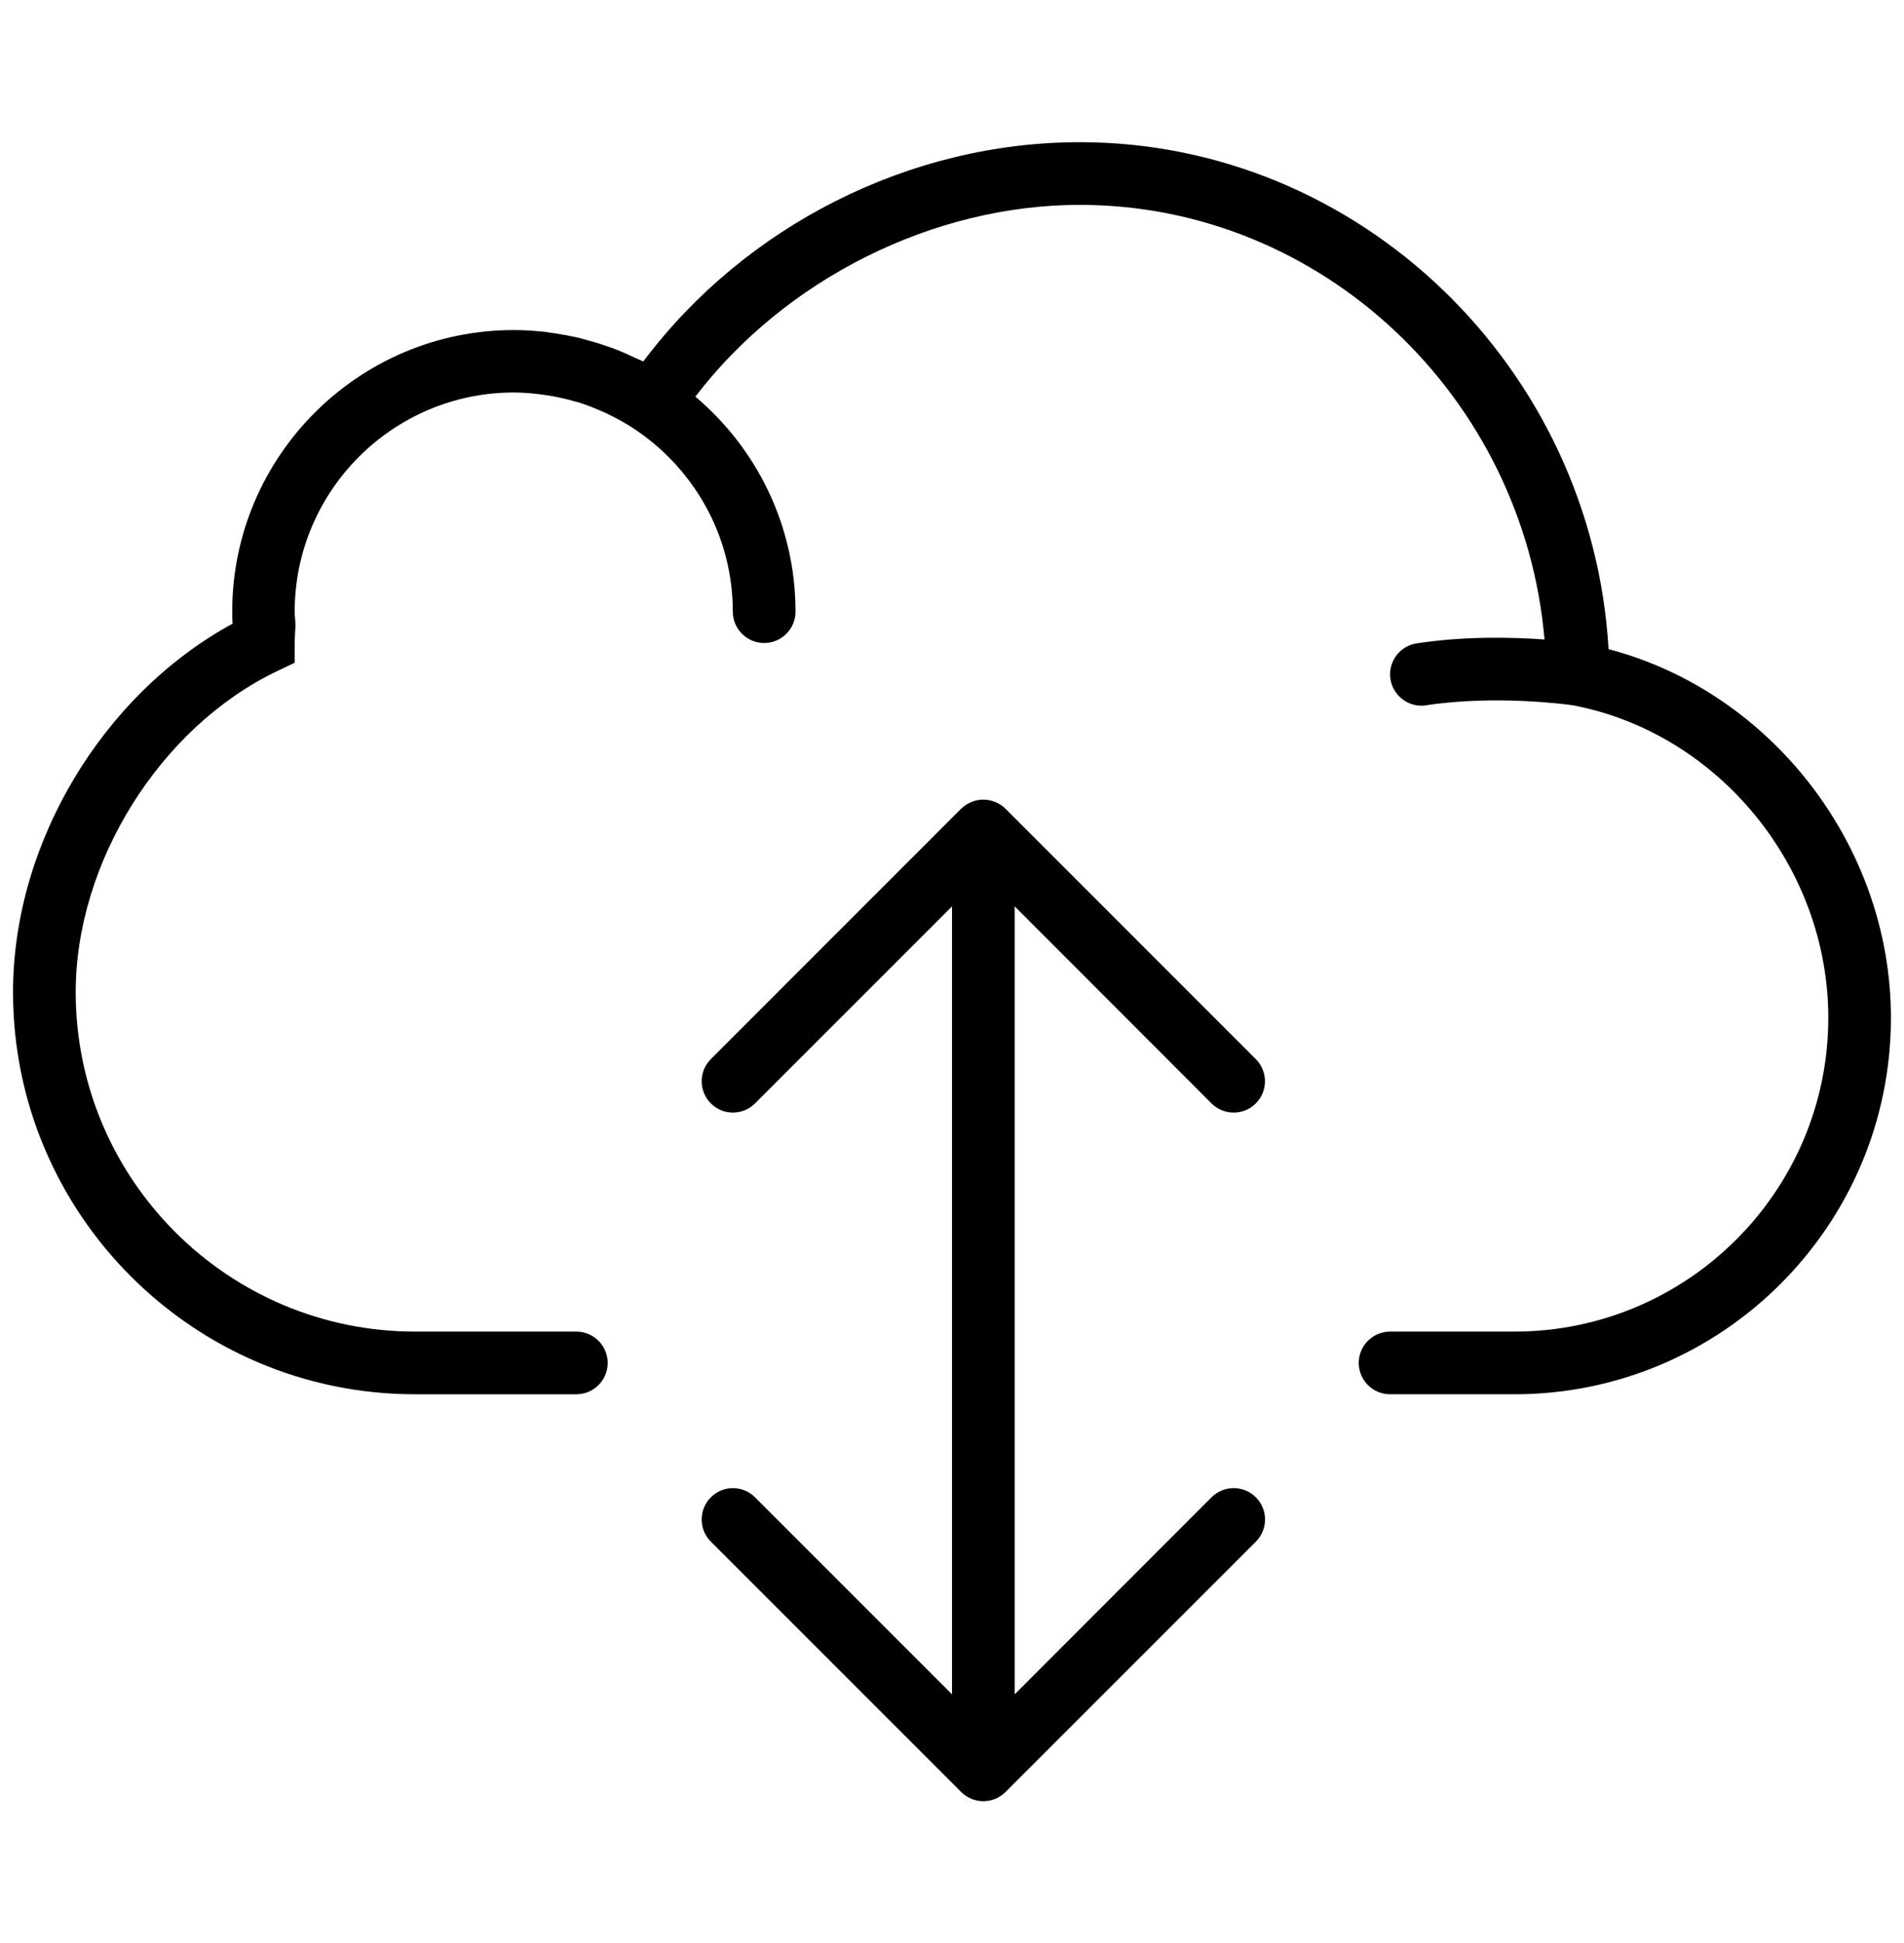 <?xml version="1.0" encoding="utf-8"?>
<!-- Generator: Adobe Illustrator 16.0.3, SVG Export Plug-In . SVG Version: 6.00 Build 0)  -->
<!DOCTYPE svg PUBLIC "-//W3C//DTD SVG 1.1//EN" "http://www.w3.org/Graphics/SVG/1.1/DTD/svg11.dtd">
<svg version="1.1" id="圖層_1" xmlns="http://www.w3.org/2000/svg" xmlns:xlink="http://www.w3.org/1999/xlink" x="0px" y="0px"
	 width="48.665px" height="49.667px" viewBox="0 0 48.665 49.667" enable-background="new 0 0 48.665 49.667" xml:space="preserve">
<g>
	<path d="M-27.782,270.827c-0.01-5.322-1.59-9.934-4.829-14.099c-2.794-3.593-6.466-6.426-10.016-9.165
		c-6.778-5.23-13.181-10.17-13.181-19.931c0-0.394-0.319-0.712-0.713-0.712h-2.852c-0.394,0-0.713,0.318-0.713,0.712
		c0,5.343,1.58,9.973,4.83,14.152c2.225,2.859,5.004,5.238,7.836,7.472c-2.648,2.087-5.553,4.534-7.836,7.472
		c-3.25,4.179-4.83,8.809-4.83,14.151c0,0.394,0.319,0.714,0.713,0.714h2.852c0.394,0,0.713-0.32,0.713-0.714
		c0-0.74,0.037-1.451,0.106-2.139h5.069c0.394,0,0.713-0.319,0.713-0.712c0-0.394-0.319-0.714-0.713-0.714h-4.87
		c0.274-1.528,0.729-2.928,1.335-4.23h17.655c0.394,0,0.712-0.318,0.712-0.713c0-0.394-0.318-0.713-0.712-0.713h-16.911
		c0.879-1.516,1.974-2.905,3.232-4.231h8.702c0.394,0,0.712-0.319,0.712-0.713s-0.318-0.713-0.712-0.713h-7.263
		c1.458-1.368,3.084-2.69,4.818-4.042c6.271,4.878,11.873,9.791,11.873,18.92c0,0.394,0.32,0.714,0.714,0.714h2.852
		c0.396,0,0.714-0.32,0.714-0.714C-27.78,270.862-27.78,270.845-27.782,270.827L-27.782,270.827z M-50.992,256.18
		c-0.03,0.027-0.06,0.057-0.085,0.09c-0.787,0.813-1.523,1.66-2.191,2.553c-0.765,1.022-1.415,2.075-1.956,3.165
		c-0.028,0.043-0.052,0.091-0.069,0.14c-0.882,1.812-1.459,3.724-1.738,5.759c-0.007,0.029-0.01,0.06-0.013,0.09
		c-0.095,0.714-0.155,1.444-0.179,2.192h-1.426c0.135-4.716,1.617-8.832,4.52-12.564c2.267-2.914,5.214-5.361,7.869-7.443
		c0.341,0.264,0.682,0.528,1.021,0.79c0.047,0.037,0.094,0.074,0.143,0.11C-47.2,252.702-49.224,254.36-50.992,256.18
		L-50.992,256.18z M-30.644,270.168c-0.137-4.413-1.537-8.268-4.275-11.764c-2.555-3.263-5.903-5.848-9.45-8.584
		c-3.479-2.684-7.078-5.461-9.761-8.911c-2.902-3.732-4.385-7.849-4.52-12.563h1.428c0.135,4.413,1.537,8.267,4.273,11.764
		c2.555,3.262,5.904,5.847,9.45,8.583c3.479,2.686,7.078,5.461,9.762,8.911c2.901,3.732,4.384,7.849,4.519,12.564H-30.644z
		 M-30.644,270.168"/>
	<path d="M-51.354,235.429c-0.395,0-0.713,0.318-0.713,0.713c0,0.394,0.318,0.713,0.713,0.713h2.852
		c0.394,0,0.713-0.319,0.713-0.713c0-0.395-0.319-0.713-0.713-0.713H-51.354z M-51.354,235.429"/>
	<path d="M-53.446,231.197h21.09c-0.268,1.524-0.713,2.922-1.318,4.231h-11.977c-0.395,0-0.713,0.318-0.713,0.713
		c0,0.394,0.318,0.713,0.713,0.713h11.234c-0.865,1.495-1.953,2.884-3.235,4.23h-8.726c-0.394,0-0.713,0.319-0.713,0.713
		c0,0.395,0.319,0.713,0.713,0.713h7.284c-0.919,0.859-1.913,1.71-2.979,2.57c-0.306,0.248-0.354,0.697-0.106,1.003
		s0.696,0.354,1.003,0.106c3.174-2.566,6.48-5.539,8.524-9.65c0.037-0.054,0.065-0.112,0.086-0.176
		c0.824-1.699,1.432-3.591,1.729-5.727c0.009-0.036,0.014-0.073,0.016-0.111c0.093-0.701,0.154-1.427,0.178-2.181h1.426
		c-0.135,4.715-1.617,8.831-4.519,12.563c-1.485,1.91-3.401,3.807-6.029,5.97c-0.304,0.25-0.347,0.7-0.097,1.003
		c0.141,0.172,0.344,0.26,0.551,0.26c0.158,0,0.319-0.053,0.452-0.162c2.712-2.231,4.696-4.199,6.248-6.194
		c3.25-4.179,4.829-8.81,4.829-14.152c0-0.394-0.318-0.712-0.712-0.712h-2.852c-0.394,0-0.714,0.318-0.714,0.712
		c0,0.74-0.034,1.452-0.102,2.139h-21.285c-0.395,0-0.713,0.319-0.713,0.713S-53.841,231.197-53.446,231.197L-53.446,231.197z
		 M-53.446,231.197"/>
	<path d="M-34.42,267.315h-13.36c-0.393,0-0.713,0.32-0.713,0.714c0,0.393,0.32,0.712,0.713,0.712h13.36
		c0.394,0,0.714-0.319,0.714-0.712C-33.706,267.636-34.026,267.315-34.42,267.315L-34.42,267.315z M-34.42,267.315"/>
</g>
<g>
	<path d="M-45.596,143.813c5.988,0,10.859-4.873,10.859-10.861c0-5.99-4.871-10.861-10.859-10.861
		c-5.99,0-10.861,4.871-10.861,10.861C-56.458,138.939-51.586,143.813-45.596,143.813L-45.596,143.813z M-45.596,123.516
		c5.201,0,9.436,4.232,9.436,9.436s-4.234,9.436-9.436,9.436c-5.203,0-9.438-4.232-9.438-9.436S-50.799,123.516-45.596,123.516
		L-45.596,123.516z M-45.596,123.516"/>
	<path d="M-37.258,154.59h-1.705c-0.395,0-0.713,0.318-0.713,0.713v1.449l-5.207,7.117v-5.416l6.775-9.262
		c1.41,0.629,2.746,1.441,3.988,2.43c0.307,0.246,0.756,0.195,1.002-0.113c0.244-0.307,0.193-0.756-0.115-1.002
		c-3.545-2.824-7.82-4.318-12.363-4.318c-2.629,0-5.139,0.516-7.438,1.447c-0.051,0.014-0.102,0.035-0.15,0.063
		c-2.113,0.875-4.045,2.107-5.719,3.621c-0.01,0.006-0.02,0.012-0.029,0.02c-0.055,0.039-0.102,0.086-0.143,0.137
		c-3.922,3.631-6.383,8.82-6.383,14.576c0,0.393,0.318,0.713,0.711,0.713c0.395,0,0.715-0.32,0.715-0.713
		c0-5.096,2.076-9.715,5.43-13.055l1.994,2.729c0.135,0.182,0.35,0.291,0.576,0.291h3.09v0.969c0,0.152,0.047,0.299,0.137,0.422
		l6.633,9.064c0.002,0.004,0.006,0.008,0.01,0.012c0.01,0.014,0.021,0.027,0.033,0.041c0.006,0.008,0.012,0.014,0.02,0.02
		c0.012,0.014,0.025,0.027,0.039,0.039c0.006,0.006,0.012,0.01,0.016,0.014c0.02,0.018,0.041,0.033,0.063,0.047
		c0.002,0.002,0.006,0.004,0.01,0.006c0.018,0.012,0.037,0.023,0.057,0.035c0.008,0.002,0.014,0.004,0.02,0.008
		c0.018,0.008,0.035,0.016,0.053,0.023c0.008,0.002,0.014,0.006,0.021,0.008c0.018,0.006,0.035,0.012,0.055,0.016
		c0.008,0.002,0.014,0.004,0.021,0.006c0.02,0.004,0.039,0.008,0.059,0.012c0.006,0,0.014,0.002,0.021,0.002
		c0.025,0.004,0.053,0.006,0.078,0.006c0.027,0,0.055-0.002,0.08-0.006c0.008,0,0.014-0.002,0.021-0.002
		c0.02-0.004,0.039-0.008,0.059-0.012c0.006-0.002,0.014-0.004,0.021-0.006c0.02-0.004,0.037-0.01,0.055-0.016
		c0.006-0.002,0.014-0.006,0.021-0.008c0.018-0.008,0.035-0.016,0.053-0.023c0.006-0.004,0.012-0.006,0.02-0.008
		c0.02-0.012,0.039-0.023,0.057-0.035c0.004-0.002,0.006-0.004,0.01-0.006c0.021-0.014,0.043-0.029,0.063-0.047
		c0.004-0.004,0.01-0.008,0.014-0.014c0.016-0.012,0.029-0.025,0.041-0.039c0.008-0.006,0.014-0.012,0.02-0.02
		c0.012-0.014,0.021-0.027,0.033-0.041c0.004-0.004,0.006-0.008,0.01-0.012l6.633-9.064c0.09-0.123,0.137-0.27,0.137-0.422v-0.969
		h0.994c0.395,0,0.713-0.32,0.713-0.713C-36.545,154.908-36.864,154.59-37.258,154.59L-37.258,154.59z M-46.309,163.869
		l-5.207-7.117v-1.449c0-0.395-0.32-0.713-0.713-0.713h-3.441l-1.877-2.566c1.338-1.141,2.842-2.096,4.469-2.82l6.77,9.25V163.869z
		 M-45.596,157.014l-6.115-8.355c1.914-0.676,3.973-1.043,6.115-1.043c2.121,0,4.18,0.35,6.119,1.033L-45.596,157.014z
		 M-45.596,157.014"/>
	<path d="M-47.022,135.797c0.393,0,0.713-0.32,0.713-0.713s0.318-0.713,0.713-0.713c0.393,0,0.713,0.32,0.713,0.713
		s0.318,0.713,0.713,0.713h3.957c1.232,0,2.234-1.002,2.234-2.234v-2.209c0-1.232-1.002-2.234-2.234-2.234h-10.768
		c-1.232,0-2.234,1.002-2.234,2.234v2.209c0,1.232,1.002,2.234,2.234,2.234H-47.022z M-51.79,133.563v-2.209
		c0-0.445,0.363-0.809,0.809-0.809h10.768c0.445,0,0.809,0.363,0.809,0.809v2.209c0,0.445-0.363,0.809-0.809,0.809h-3.367
		c-0.293-0.83-1.088-1.426-2.016-1.426c-0.93,0-1.723,0.596-2.018,1.426h-3.367C-51.426,134.371-51.79,134.008-51.79,133.563
		L-51.79,133.563z M-51.79,133.563"/>
	<path d="M-25.842,152.045v-7.52c0-0.393-0.32-0.713-0.713-0.713h-3.607c-0.395,0-0.715,0.32-0.715,0.713v7.52
		c-3.002,1.057-5.057,3.92-5.057,7.145c0,4.176,3.398,7.574,7.574,7.574c4.178,0,7.574-3.398,7.574-7.574
		C-20.786,155.965-22.838,153.102-25.842,152.045L-25.842,152.045z M-28.36,165.338c-3.148,0-5.752-2.381-6.105-5.436h7.264
		c0.395,0,0.713-0.32,0.713-0.713c0-0.395-0.318-0.713-0.713-0.713h-7.264c0.287-2.465,2.053-4.557,4.488-5.219
		c0.311-0.086,0.527-0.367,0.527-0.688v-7.332h2.182v7.332c0,0.32,0.215,0.602,0.525,0.688c2.438,0.662,4.201,2.754,4.488,5.219
		h-2.096c-0.393,0-0.713,0.318-0.713,0.713c0,0.393,0.32,0.713,0.713,0.713h2.096C-22.608,162.957-25.209,165.338-28.36,165.338
		L-28.36,165.338z M-28.36,165.338"/>
</g>
<g>
	<path d="M-60.966,78.676c0,0.448,0.364,0.813,0.812,0.813h3.244c0.448,0,0.811-0.364,0.811-0.813V73.81
		c0-0.447-0.362-0.811-0.811-0.811h-3.244c-0.447,0-0.812,0.363-0.812,0.811V78.676z M-59.344,74.621h1.622v3.244h-1.622V74.621z
		 M-59.344,74.621"/>
	<path d="M-60.155,69.754h3.244c0.448,0,0.811-0.363,0.811-0.811v-4.867c0-0.447-0.362-0.811-0.811-0.811h-3.244
		c-0.447,0-0.812,0.363-0.812,0.811v4.867C-60.966,69.391-60.602,69.754-60.155,69.754L-60.155,69.754z M-59.344,64.889h1.622v3.244
		h-1.622V64.889z M-59.344,64.889"/>
	<path d="M-66.226,63.961l11.749-7.049l11.748,7.049c0.131,0.079,0.275,0.115,0.417,0.115c0.275,0,0.544-0.14,0.696-0.393
		c0.23-0.385,0.106-0.883-0.277-1.113l-11.773-7.063v-5.219h4.056v1.622h-2.433c-0.448,0-0.812,0.363-0.812,0.812
		s0.363,0.812,0.812,0.812h3.244c0.447,0,0.811-0.363,0.811-0.812v-3.244c0-0.448-0.363-0.812-0.811-0.812h-5.678
		c-0.448,0-0.812,0.363-0.812,0.812v6.029l-11.772,7.063c-0.384,0.23-0.509,0.729-0.277,1.113
		C-67.11,64.066-66.61,64.191-66.226,63.961L-66.226,63.961z M-66.226,63.961"/>
	<path d="M-69.888,79.488c0.448,0,0.812-0.364,0.812-0.813v-4.865c0-0.448-0.363-0.812-0.812-0.812h-3.244
		c-0.447,0-0.812,0.363-0.812,0.812v1.621c0,0.448,0.364,0.812,0.812,0.812s0.811-0.363,0.811-0.812v-0.811h1.622v4.055
		C-70.7,79.124-70.336,79.488-69.888,79.488L-69.888,79.488z M-69.888,79.488"/>
	<path d="M-64.21,90.031V66.51c0-0.447-0.363-0.811-0.811-0.811c-0.448,0-0.812,0.363-0.812,0.811v23.521
		c0,0.448,0.363,0.813,0.812,0.813C-64.574,90.844-64.21,90.479-64.21,90.031L-64.21,90.031z M-64.21,90.031"/>
	<path d="M-68.266,94.087h27.577c0.448,0,0.812-0.363,0.812-0.811c0-0.448-0.363-0.812-0.812-0.812h-7.3v-8.11h0.811
		c0.448,0,0.812-0.364,0.812-0.812s-0.363-0.811-0.812-0.811h-14.6c-0.447,0-0.811,0.363-0.811,0.811s0.363,0.812,0.811,0.812h0.812
		v8.11h-7.3c-0.447,0-0.811,0.363-0.811,0.811C-69.077,93.724-68.713,94.087-68.266,94.087L-68.266,94.087z M-53.667,89.221
		c0.448,0,0.812-0.363,0.812-0.811c0-0.448-0.363-0.812-0.812-0.812v-3.244h4.056v8.11h-4.056V89.221z M-59.344,84.354h4.056v3.244
		c-0.447,0-0.811,0.363-0.811,0.812c0,0.447,0.363,0.811,0.811,0.811v3.244h-4.056V84.354z M-59.344,84.354"/>
	<path d="M-35.823,83.543h-3.244c-0.447,0-0.811,0.363-0.811,0.811v4.867c0,0.447,0.363,0.811,0.811,0.811h3.244
		c0.448,0,0.812-0.363,0.812-0.811v-4.867C-35.011,83.906-35.375,83.543-35.823,83.543L-35.823,83.543z M-36.633,88.41h-1.622
		v-3.245h1.622V88.41z M-36.633,88.41"/>
	<path d="M-35.823,73.81h-3.244c-0.447,0-0.811,0.364-0.811,0.812v4.867c0,0.447,0.363,0.811,0.811,0.811h3.244
		c0.448,0,0.812-0.363,0.812-0.811v-4.867C-35.011,74.174-35.375,73.81-35.823,73.81L-35.823,73.81z M-36.633,78.676h-1.622v-3.244
		h1.622V78.676z M-36.633,78.676"/>
	<path d="M-37.445,95.709H-71.51c-0.447,0-0.812,0.363-0.812,0.812c0,0.447,0.364,0.812,0.812,0.812h34.065
		c0.448,0,0.812-0.363,0.812-0.812S-36.997,95.709-37.445,95.709L-37.445,95.709z M-37.445,95.709"/>
	<path d="M-30.956,66.51c-0.448,0-0.812,0.363-0.812,0.812v0.812h-8.922c-0.447,0-0.811,0.363-0.811,0.811s0.363,0.811,0.811,0.811
		h8.922v26.767c0,0.447,0.363,0.812,0.812,0.812c0.447,0,0.811-0.364,0.811-0.812V67.321C-30.145,66.873-30.508,66.51-30.956,66.51
		L-30.956,66.51z M-30.956,66.51"/>
	<path d="M-52.855,78.676c0,0.448,0.363,0.813,0.812,0.813h3.244c0.447,0,0.811-0.364,0.811-0.813V73.81
		c0-0.447-0.363-0.811-0.811-0.811h-3.244c-0.448,0-0.812,0.363-0.812,0.811V78.676z M-51.233,74.621h1.622v3.244h-1.622V74.621z
		 M-51.233,74.621"/>
	<path d="M-70.7,88.41c0-0.105-0.046-10.545-4.055-10.545S-78.81,88.305-78.81,88.41c0,1.958,1.396,3.596,3.244,3.973v4.138
		c0,0.448,0.363,0.812,0.812,0.812c0.447,0,0.811-0.363,0.811-0.812v-4.138C-72.095,92.006-70.7,90.368-70.7,88.41L-70.7,88.41z
		 M-74.754,90.844c-1.342,0-2.434-1.093-2.434-2.434c0-4.041,1.086-8.922,2.434-8.922s2.433,4.881,2.433,8.922
		C-72.322,89.751-73.413,90.844-74.754,90.844L-74.754,90.844z M-74.754,90.844"/>
	<path d="M-43.122,90.031V65.699c0-0.447-0.363-0.811-0.812-0.811s-0.811,0.363-0.811,0.811v24.332c0,0.448,0.362,0.813,0.811,0.813
		S-43.122,90.479-43.122,90.031L-43.122,90.031z M-43.122,90.031"/>
	<path d="M-52.043,69.754h3.244c0.447,0,0.811-0.363,0.811-0.811v-4.867c0-0.447-0.363-0.811-0.811-0.811h-3.244
		c-0.448,0-0.812,0.363-0.812,0.811v4.867C-52.855,69.391-52.492,69.754-52.043,69.754L-52.043,69.754z M-51.233,64.889h1.622v3.244
		h-1.622V64.889z M-51.233,64.889"/>
	<path d="M-77.999,77.055c0.447,0,0.811-0.363,0.811-0.812v-6.489h8.922c0.448,0,0.812-0.363,0.812-0.811s-0.363-0.811-0.812-0.811
		h-8.922v-0.811c0-0.449-0.363-0.813-0.811-0.813c-0.448,0-0.812,0.363-0.812,0.812v8.922
		C-78.81,76.691-78.447,77.055-77.999,77.055L-77.999,77.055z M-77.999,77.055"/>
</g>
<g>
	<path d="M-30.669,211.144c-0.403-0.103-0.812,0.145-0.912,0.547l-0.752,3.008c-0.102,0.404,0.145,0.813,0.548,0.913
		c0.061,0.016,0.122,0.022,0.183,0.022c0.338,0,0.643-0.228,0.729-0.569l0.753-3.009C-30.021,211.653-30.267,211.245-30.669,211.144
		L-30.669,211.144z M-30.669,211.144"/>
	<path d="M-39.878,196.077c0.098,0,0.195-0.019,0.287-0.057l8.275-3.424c0.383-0.159,0.565-0.599,0.406-0.982
		c-0.158-0.385-0.6-0.565-0.982-0.407l-7.986,3.305l-21.061-8.715v-0.25c0-0.415-0.338-0.752-0.752-0.752
		c-0.416,0-0.753,0.337-0.753,0.752v0.752c0,0.305,0.184,0.58,0.465,0.695l21.813,9.026
		C-40.073,196.058-39.976,196.077-39.878,196.077L-39.878,196.077z M-39.878,196.077"/>
	<path d="M-30.929,203.784c-0.184-0.372-0.634-0.526-1.008-0.342c-1.428,0.706-3.814,1.528-7.188,1.64v-6.748
		c0-0.415-0.337-0.752-0.753-0.752c-0.415,0-0.752,0.337-0.752,0.752v6.742c-9.34-0.299-12.354-5.956-12.787-6.898v-5.108
		c0-0.416-0.337-0.753-0.752-0.753s-0.752,0.337-0.752,0.753v5.265c0,0.096,0.018,0.19,0.053,0.28
		c0.131,0.325,3.332,7.994,14.99,7.994c4.075,0,6.931-0.988,8.607-1.817C-30.897,204.607-30.744,204.156-30.929,203.784
		L-30.929,203.784z M-30.929,203.784"/>
	<path d="M-28.595,211.874c-0.416,0-0.752,0.337-0.752,0.752v2.257c0,0.415,0.336,0.752,0.752,0.752s0.752-0.337,0.752-0.752v-2.257
		C-27.843,212.21-28.179,211.874-28.595,211.874L-28.595,211.874z M-28.595,211.874"/>
	<path d="M-18.063,184.794c-0.416,0-0.752,0.337-0.752,0.752v0.248l-9.027,3.716v-1.359l10.066-4.166
		c0.281-0.116,0.465-0.391,0.465-0.695s-0.184-0.578-0.464-0.694l-21.815-9.027c-0.184-0.075-0.391-0.075-0.574,0l-21.813,9.027
		c-0.281,0.116-0.465,0.39-0.465,0.694c0,0.306,0.184,0.58,0.465,0.695l21.813,9.026c0.092,0.038,0.189,0.058,0.287,0.058
		s0.195-0.02,0.288-0.058l7.888-3.264c0.384-0.158,0.566-0.598,0.408-0.982c-0.16-0.384-0.6-0.565-0.983-0.407l-7.601,3.145
		l-19.846-8.213l19.846-8.212l19.848,8.212l-8.637,3.574l-8.271-3.089c0.043-0.156,0.07-0.317,0.07-0.485
		c0-1.265-1.322-2.256-3.01-2.256c-1.687,0-3.008,0.991-3.008,2.256c0,1.266,1.321,2.257,3.008,2.257
		c0.754,0,1.426-0.205,1.947-0.536l8.584,3.205v18.531c-0.873,0.312-1.504,1.139-1.504,2.118c0,1.244,1.012,2.256,2.256,2.256
		s2.257-1.012,2.257-2.256c0-0.979-0.631-1.807-1.505-2.118v-4.27c2.16-1.63,2.934-3.801,2.968-3.897
		c0.027-0.078,0.042-0.162,0.042-0.245v-5.266c0-0.415-0.337-0.752-0.752-0.752c-0.417,0-0.753,0.337-0.753,0.752v5.126
		c-0.13,0.319-0.583,1.303-1.505,2.272v-9.331l10.065-4.142c0.282-0.116,0.466-0.392,0.466-0.696v-0.752
		C-17.312,185.131-17.647,184.794-18.063,184.794L-18.063,184.794z M-39.878,184.042c-0.918,0-1.504-0.444-1.504-0.752
		c0-0.307,0.586-0.752,1.504-0.752c0.919,0,1.505,0.445,1.505,0.752C-38.373,183.597-38.959,184.042-39.878,184.042L-39.878,184.042
		z M-28.595,209.617c-0.415,0-0.752-0.338-0.752-0.752c0-0.415,0.337-0.752,0.752-0.752c0.416,0,0.752,0.337,0.752,0.752
		C-27.843,209.279-28.179,209.617-28.595,209.617L-28.595,209.617z M-28.595,209.617"/>
	<path d="M-25.608,211.691c-0.101-0.402-0.51-0.648-0.912-0.547c-0.402,0.101-0.648,0.509-0.547,0.912l0.752,3.009
		c0.086,0.342,0.393,0.569,0.729,0.569c0.061,0,0.122-0.007,0.184-0.022c0.402-0.101,0.648-0.509,0.547-0.913L-25.608,211.691z
		 M-25.608,211.691"/>
</g>
<g>
	<path d="M-66.153,308.303c0.432,0.126,0.884-0.122,1.01-0.555c2.414-8.292,10.139-14.083,18.785-14.083
		c1.384,0,2.76,0.145,4.1,0.43c-0.029,1.174,0.477,1.978,0.803,2.494c0.091,0.144,0.214,0.34,0.229,0.366
		c0,2.923-0.598,3.399-0.592,3.401c-1.32,0-3.488,1.18-4.304,2.701c-0.501,0.934-0.46,1.921,0.113,2.782
		c0.394,0.589,0.731,1.244,1.059,1.879c0.692,1.341,1.462,2.83,2.669,2.83c0.255,0,0.53-0.067,0.828-0.216
		c0.951-0.476,1.633-1.827,2.291-3.133c0.29-0.576,0.717-1.42,0.969-1.688c0.828,0.112,1.232,0.86,1.779,2.046
		c0.402,0.872,0.818,1.773,1.637,2.182c1.377,0.689,5.907-0.032,8.41-1.095c0.374-0.159,0.574-0.57,0.468-0.963
		c-1.71-6.325-6.357-11.586-12.432-14.073c-0.417-0.172-0.894,0.028-1.063,0.445c-0.17,0.416,0.029,0.893,0.446,1.063
		c5.38,2.204,9.548,6.765,11.271,12.288c-2.536,0.895-5.792,1.163-6.372,0.877c-0.307-0.153-0.613-0.819-0.885-1.406
		c-0.568-1.231-1.348-2.917-3.334-3.005c-1.027-0.063-1.605,1.12-2.351,2.596c-0.437,0.866-1.097,2.174-1.622,2.433
		c-0.303-0.071-0.902-1.234-1.262-1.929c-0.332-0.643-0.707-1.37-1.15-2.034c-0.24-0.36-0.25-0.702-0.033-1.108
		c0.561-1.045,2.24-1.841,2.867-1.841c1.475,0,2.222-1.692,2.222-5.031c0-0.475-0.243-0.86-0.479-1.234
		c-0.346-0.548-0.702-1.114-0.491-2.08c0.094-0.43-0.17-0.857-0.596-0.965c-1.688-0.425-3.437-0.642-5.195-0.642
		c-9.367,0-17.736,6.274-20.35,15.259C-66.834,307.725-66.584,308.178-66.153,308.303L-66.153,308.303z M-66.153,308.303"/>
	<path d="M-36.581,313.651c-0.235,0.067-0.557,0.16-0.643,0.167c-1.127,0-1.841,0.872-2.361,1.508
		c-0.199,0.243-0.559,0.68-0.788,0.686c-0.368-0.184-0.755-0.277-1.15-0.277c-0.962,0-1.794,0.572-1.979,1.361
		c-0.131,0.554,0.063,1.313,0.996,1.779c1.322,0.662,2.691,1.346,3.301,1.955c0.418,0.419,1.143,0.659,1.988,0.659
		c1.284,0,2.99-0.624,3.576-2.383c0.232-0.692,0.785-1.222,1.321-1.734c0.621-0.595,1.208-1.157,1.217-1.963
		c0.005-0.477-0.206-0.931-0.626-1.353c-0.573-0.572-1.354-0.863-2.32-0.863C-34.976,313.193-35.904,313.458-36.581,313.651
		L-36.581,313.651z M-32.733,315.386c-0.039,0.16-0.444,0.549-0.715,0.808c-0.615,0.589-1.38,1.321-1.738,2.397
		c-0.402,1.206-1.764,1.268-2.031,1.268c-0.475,0-0.773-0.126-0.835-0.182c-0.798-0.797-2.22-1.508-3.726-2.261
		c-0.004-0.001-0.006-0.002-0.01-0.004c0.154-0.063,0.438-0.067,0.687,0.058c0.263,0.132,0.534,0.198,0.803,0.198
		c0.903,0,1.472-0.696,1.975-1.31c0.367-0.447,0.747-0.911,1.101-0.911c0.289,0,0.625-0.097,1.09-0.229
		c0.617-0.176,1.385-0.396,2.084-0.396c0.526,0,0.908,0.127,1.167,0.386C-32.769,315.323-32.738,315.386-32.733,315.386
		L-32.733,315.386z M-32.733,315.386"/>
	<path d="M-25.368,310.294c-0.063-0.446-0.48-0.757-0.919-0.696c-0.446,0.063-0.759,0.474-0.696,0.92
		c0.124,0.896,0.188,1.808,0.188,2.71c0,10.708-8.648,19.434-19.328,19.56c-2.898-1.852-5.615-4.119-4.404-6.941
		c2.173-5.073,0.15-6.963-0.713-7.771l-0.162-0.154c-0.248-0.246-0.526-0.414-0.771-0.562c-0.597-0.357-0.758-0.454-0.438-1.415
		c0.212-0.638,0.494-0.936,0.819-1.28c0.755-0.797,1.33-1.591,1.33-3.896c0-1.342-0.681-2.411-1.866-2.936
		c-1.347-0.596-3.144-0.385-4.094,0.478c-0.594,0.539-0.793,1.273-0.547,2.014c0.58,1.739-0.748,4.255-3.229,6.115
		c-0.656,0.493-0.852,0.267-0.97,0.133c-0.728-0.839-0.671-3.225-0.074-3.821c0.4-0.4,0.519-0.911,0.317-1.366
		c-0.66-1.498-4.871-1.383-5.707-1.343c-0.396,0.019-0.723,0.32-0.771,0.715c-0.104,0.843-0.147,1.582-0.147,2.472
		c0,9.772,6.617,18.231,16.093,20.573c0.435,0.108,0.878-0.159,0.985-0.597c0.108-0.437-0.158-0.878-0.596-0.985
		c-8.745-2.161-14.853-9.972-14.853-18.992c0-0.565,0.02-1.065,0.063-1.574c1.379-0.002,2.551,0.157,3.148,0.341
		c-0.936,1.46-0.832,4.329,0.311,5.646c0.819,0.943,2.008,0.983,3.18,0.104c3.131-2.349,4.621-5.464,3.796-7.936
		c-0.026-0.081-0.052-0.156,0.099-0.293c0.428-0.39,1.52-0.555,2.336-0.192c0.604,0.267,0.896,0.739,0.896,1.445
		c0,1.84-0.371,2.232-0.885,2.775c-0.38,0.403-0.854,0.905-1.182,1.886c-0.732,2.201,0.443,2.907,1.146,3.328
		c0.182,0.109,0.353,0.211,0.458,0.316c0.059,0.059,0.127,0.123,0.201,0.191c0.717,0.67,2.051,1.918,0.328,5.938
		c-1.953,4.557,3.082,7.734,5.232,9.092c0.131,0.081,0.281,0.125,0.436,0.125c11.686,0,21.191-9.507,21.191-21.191
		C-25.167,312.25-25.234,311.264-25.368,310.294L-25.368,310.294z M-25.368,310.294"/>
	<path d="M-32.737,331.542c-3.959,2.949-8.669,4.508-13.621,4.508c-12.584,0-22.822-10.237-22.822-22.822
		c0-0.449-0.365-0.814-0.814-0.814c-0.451,0-0.816,0.365-0.816,0.814c0,13.21,10.531,23.999,23.638,24.433v2.465
		c0,0.45,0.365,0.815,0.815,0.815c0.449,0,0.814-0.365,0.814-0.815v-2.478c5.006-0.162,9.757-1.801,13.78-4.798
		c0.36-0.27,0.435-0.779,0.166-1.142C-31.866,331.347-32.375,331.272-32.737,331.542L-32.737,331.542z M-32.737,331.542"/>
	<path d="M-45.735,325.06c-1.017,0-2.211,1.17-2.646,2.221c-0.34,0.821-0.239,1.586,0.278,2.104
		c0.486,0.486,1.209,0.766,1.981,0.766s1.495-0.279,1.981-0.766c0.541-0.542,0.674-1.338,0.373-2.239
		c-0.204-0.61-0.606-1.255-1.076-1.726C-45.075,325.188-45.392,325.06-45.735,325.06L-45.735,325.06z M-45.292,328.23
		c-0.361,0.362-1.303,0.353-1.654,0.01c-0.012-0.035-0.011-0.239,0.205-0.596c0.281-0.465,0.678-0.792,0.894-0.908
		c0.231,0.274,0.433,0.618,0.534,0.924C-45.223,327.929-45.214,328.155-45.292,328.23L-45.292,328.23z M-45.292,328.23"/>
</g>
<g>
	<path d="M41.114,16.591C40.692,9.388,34.754,3.634,27.598,3.634c-4.344,0-8.547,2.129-11.157,5.605
		c-0.058-0.031-0.12-0.051-0.183-0.082c-0.155-0.074-0.317-0.148-0.477-0.211c-0.095-0.039-0.191-0.074-0.289-0.105
		c-0.156-0.055-0.316-0.104-0.479-0.147c-0.095-0.028-0.188-0.052-0.285-0.075c-0.177-0.039-0.356-0.07-0.537-0.098
		c-0.086-0.012-0.168-0.027-0.254-0.039c-0.265-0.027-0.53-0.047-0.804-0.047c-3.969,0-7.198,3.23-7.198,7.199
		c0,0.103,0.002,0.203,0.01,0.305c-3.327,1.813-5.612,5.613-5.612,9.418c0,5.669,4.608,10.277,10.276,10.277h4.121
		c0.442,0,0.802-0.358,0.802-0.801c0-0.441-0.359-0.801-0.802-0.801h-4.121c-4.784,0-8.674-3.891-8.674-8.676
		c0-3.324,2.164-6.773,5.144-8.202l0.453-0.216v-0.504c0-0.098,0.008-0.198,0.012-0.301l0.008-0.137l-0.008-0.164
		c-0.008-0.066-0.012-0.133-0.012-0.199c0-3.086,2.512-5.602,5.602-5.602c0.246,0,0.492,0.023,0.734,0.055
		c0.063,0.008,0.125,0.021,0.188,0.027c0.211,0.04,0.422,0.082,0.629,0.145c0.026,0.008,0.058,0.012,0.086,0.021
		c0.226,0.069,0.448,0.159,0.666,0.257c0.056,0.023,0.11,0.051,0.166,0.078c0.194,0.098,0.381,0.199,0.565,0.32
		c1.539,1,2.562,2.73,2.562,4.699c0,0.441,0.36,0.801,0.802,0.801c0.442,0,0.801-0.359,0.801-0.801c0-2.203-0.996-4.176-2.56-5.496
		c2.293-3,6.071-4.901,9.825-4.901c6.195,0,11.344,4.905,11.879,11.108c-0.816-0.059-2.043-0.09-3.266,0.099
		c-0.438,0.065-0.738,0.476-0.672,0.913c0.063,0.395,0.402,0.68,0.793,0.68c0.039,0,0.078-0.004,0.121-0.011
		c1.777-0.271,3.633-0.017,3.746,0c3.727,0.707,6.531,4.136,6.531,7.987c0,4.422-3.598,8.02-8.02,8.02h-3.18
		c-0.441,0-0.801,0.359-0.801,0.801c0,0.442,0.359,0.801,0.801,0.801h3.18c5.305,0,9.621-4.315,9.621-9.621
		C48.333,21.622,45.27,17.681,41.114,16.591L41.114,16.591z M41.114,16.591"/>
	<path d="M30.965,28.2c0.156,0.156,0.363,0.234,0.566,0.234c0.207,0,0.41-0.078,0.566-0.234c0.313-0.313,0.313-0.82,0-1.132
		L25.7,20.669c-0.074-0.074-0.164-0.133-0.262-0.172c-0.195-0.082-0.415-0.082-0.609,0c-0.101,0.039-0.187,0.098-0.263,0.172
		l-6.397,6.399c-0.313,0.312-0.313,0.819,0,1.132c0.156,0.156,0.358,0.234,0.562,0.234c0.207,0,0.412-0.078,0.567-0.234l5.035-5.035
		v20.137l-5.035-5.035c-0.313-0.313-0.817-0.313-1.129,0c-0.313,0.313-0.313,0.82,0,1.134l6.397,6.397
		c0.076,0.074,0.162,0.133,0.263,0.176c0.098,0.039,0.198,0.059,0.305,0.059c0.101,0,0.207-0.02,0.305-0.059
		c0.098-0.043,0.188-0.102,0.262-0.176l6.398-6.397c0.313-0.313,0.313-0.821,0-1.134s-0.82-0.313-1.133,0l-5.031,5.035V23.165
		L30.965,28.2z M30.965,28.2"/>
</g>
</svg>
